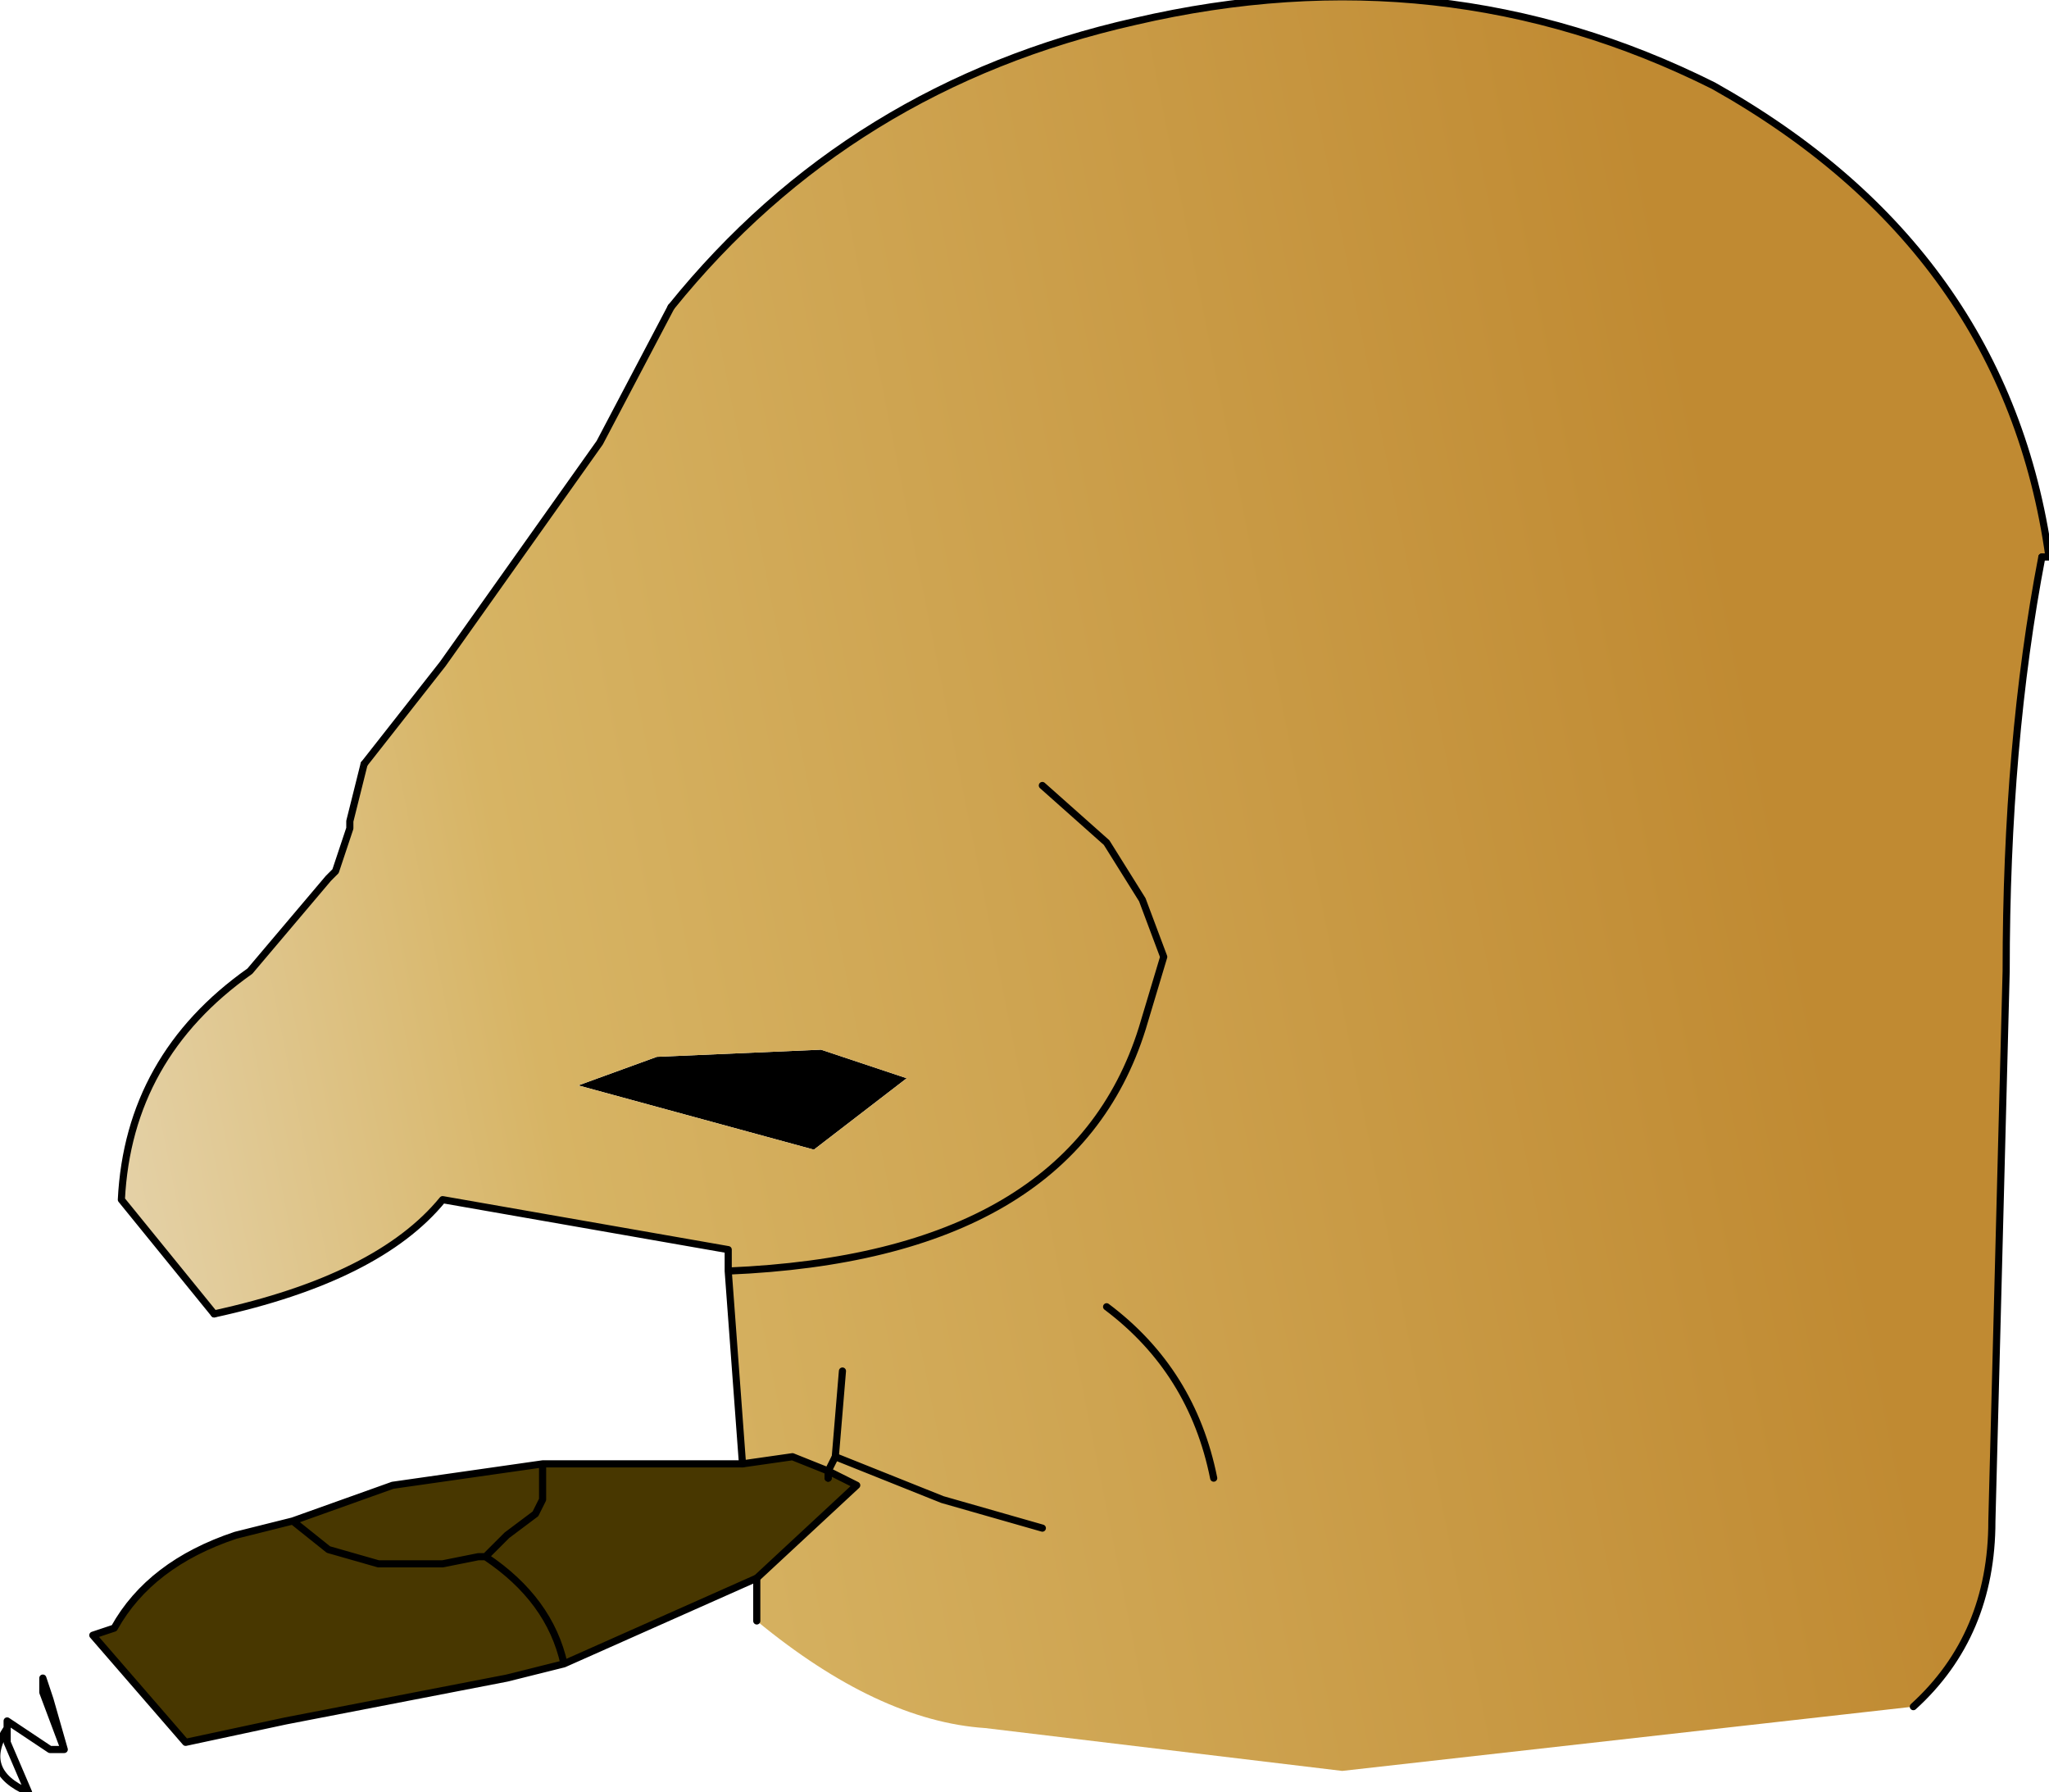 <?xml version="1.0" encoding="UTF-8" standalone="no"?>
<svg xmlns:xlink="http://www.w3.org/1999/xlink" height="12.55px" width="14.35px" xmlns="http://www.w3.org/2000/svg">
  <g transform="matrix(1.0, 0.0, 0.0, 1.0, -2.05, -4.0)">
    <path d="M7.85 14.3 L7.85 14.35 7.85 14.3" fill="url(#gradient0)" fill-rule="evenodd" stroke="none"/>
    <path d="M7.75 12.05 L6.1 11.6 6.65 11.4 7.8 11.35 8.4 11.55 7.75 12.05" fill="#000000" fill-rule="evenodd" stroke="none"/>
    <path d="M7.85 14.3 L8.05 14.4 7.35 15.05 6.0 15.65 Q5.9 15.2 5.45 14.9 L5.6 14.75 5.8 14.6 5.85 14.5 5.85 14.25 5.85 14.5 5.8 14.6 5.6 14.75 5.45 14.9 Q5.9 15.2 6.0 15.65 L5.6 15.75 4.05 16.05 3.35 16.2 2.7 15.45 2.85 15.4 Q3.1 14.95 3.7 14.75 L4.1 14.65 4.35 14.85 4.7 14.95 5.15 14.95 5.4 14.9 5.45 14.9 5.4 14.9 5.15 14.95 4.7 14.95 4.35 14.85 4.1 14.65 4.8 14.4 5.85 14.25 7.25 14.25 7.6 14.2 7.85 14.3 7.85 14.35 7.85 14.3" fill="#483700" fill-rule="evenodd" stroke="none"/>
    <path d="M16.35 7.9 Q16.1 9.2 16.1 10.8 L16.0 14.65 Q16.0 15.45 15.45 15.95 L11.45 16.4 8.95 16.1 Q8.2 16.05 7.35 15.35 L7.35 15.05 8.05 14.4 7.85 14.3 7.6 14.2 7.25 14.25 7.15 12.9 7.15 12.75 5.15 12.4 Q4.7 12.95 3.55 13.2 L2.9 12.4 Q2.95 11.4 3.8 10.8 L4.35 10.15 4.4 10.1 4.5 9.8 4.5 9.75 4.6 9.35 5.15 8.65 6.25 7.1 6.75 6.15 Q8.0 4.6 10.0 4.15 12.15 3.65 14.05 4.6 16.1 5.75 16.4 7.9 L16.35 7.9 M9.35 9.5 L9.8 9.9 10.05 10.3 10.2 10.7 10.05 11.2 Q9.55 12.8 7.15 12.9 9.55 12.8 10.05 11.2 L10.2 10.7 10.05 10.3 9.8 9.9 9.35 9.5 M7.75 12.05 L8.4 11.55 7.8 11.35 6.65 11.4 6.1 11.6 7.75 12.05 M7.95 13.6 L7.9 14.2 7.85 14.3 7.9 14.2 7.95 13.6 M9.35 14.7 L8.65 14.5 7.9 14.2 8.65 14.5 9.35 14.7 M10.55 14.35 Q10.4 13.6 9.8 13.15 10.4 13.6 10.55 14.35" fill="url(#gradient1)" fill-rule="evenodd" stroke="none"/>
    <path d="M15.45 15.95 Q16.0 15.45 16.0 14.65 L16.1 10.8 Q16.1 9.2 16.35 7.9 M6.75 6.15 L6.25 7.1 5.15 8.65 4.6 9.35 M3.55 13.2 Q4.7 12.95 5.15 12.4 L7.15 12.75 7.15 12.9 Q9.55 12.8 10.05 11.2 L10.2 10.7 10.05 10.3 9.8 9.9 9.35 9.5 M7.85 14.3 L7.9 14.2 7.95 13.6 M7.35 15.05 L7.35 15.35 M7.85 14.3 L7.85 14.35 M7.15 12.9 L7.25 14.25" fill="none" stroke="#000000" stroke-linecap="round" stroke-linejoin="round" stroke-width="0.05"/>
    <path d="M16.35 7.9 L16.4 7.9 Q16.1 5.75 14.05 4.6 12.15 3.65 10.0 4.15 8.0 4.6 6.75 6.15 M4.6 9.35 L4.5 9.75 4.5 9.8 4.4 10.1 4.35 10.15 3.8 10.8 Q2.95 11.4 2.9 12.4 L3.55 13.2 M7.9 14.2 L8.65 14.5 9.35 14.7 M7.85 14.3 L8.05 14.4 7.35 15.05 6.0 15.65 Q5.9 15.2 5.45 14.9 L5.6 14.75 5.8 14.6 5.85 14.5 5.85 14.25 4.8 14.4 4.1 14.65 4.35 14.85 4.7 14.95 5.15 14.95 5.4 14.9 5.45 14.9 M7.85 14.35 L7.85 14.3 7.6 14.2 7.25 14.25 5.85 14.25 M4.1 14.65 L3.7 14.75 Q3.1 14.95 2.85 15.4 L2.7 15.45 3.35 16.2 4.05 16.05 5.6 15.75 6.0 15.65 M2.5 16.25 L2.35 15.85 2.35 15.75 2.4 15.9 2.5 16.25 2.4 16.25 2.1 16.05 2.1 16.1 2.1 16.2 2.25 16.55 Q1.9 16.4 2.1 16.1 M9.8 13.15 Q10.4 13.6 10.55 14.35" fill="none" stroke="#000000" stroke-linecap="round" stroke-linejoin="round" stroke-width="0.05"/>
  </g>
  <defs>
    <linearGradient gradientTransform="matrix(0.008, -0.002, 0.001, 0.005, 7.85, 10.8)" gradientUnits="userSpaceOnUse" id="gradient0" spreadMethod="pad" x1="-819.2" x2="819.2">
      <stop offset="0.0" stop-color="#f3aca3"/>
      <stop offset="0.345" stop-color="#e7d4a2"/>
      <stop offset="1.0" stop-color="#f1e4c9"/>
    </linearGradient>
    <linearGradient gradientTransform="matrix(0.008, -0.002, 0.001, 0.005, 7.85, 10.8)" gradientUnits="userSpaceOnUse" id="gradient1" spreadMethod="pad" x1="-819.2" x2="819.2">
      <stop offset="0.0" stop-color="#ebe0c9"/>
      <stop offset="0.345" stop-color="#d7b464"/>
      <stop offset="1.0" stop-color="#c08a32"/>
    </linearGradient>
  </defs>
</svg>
